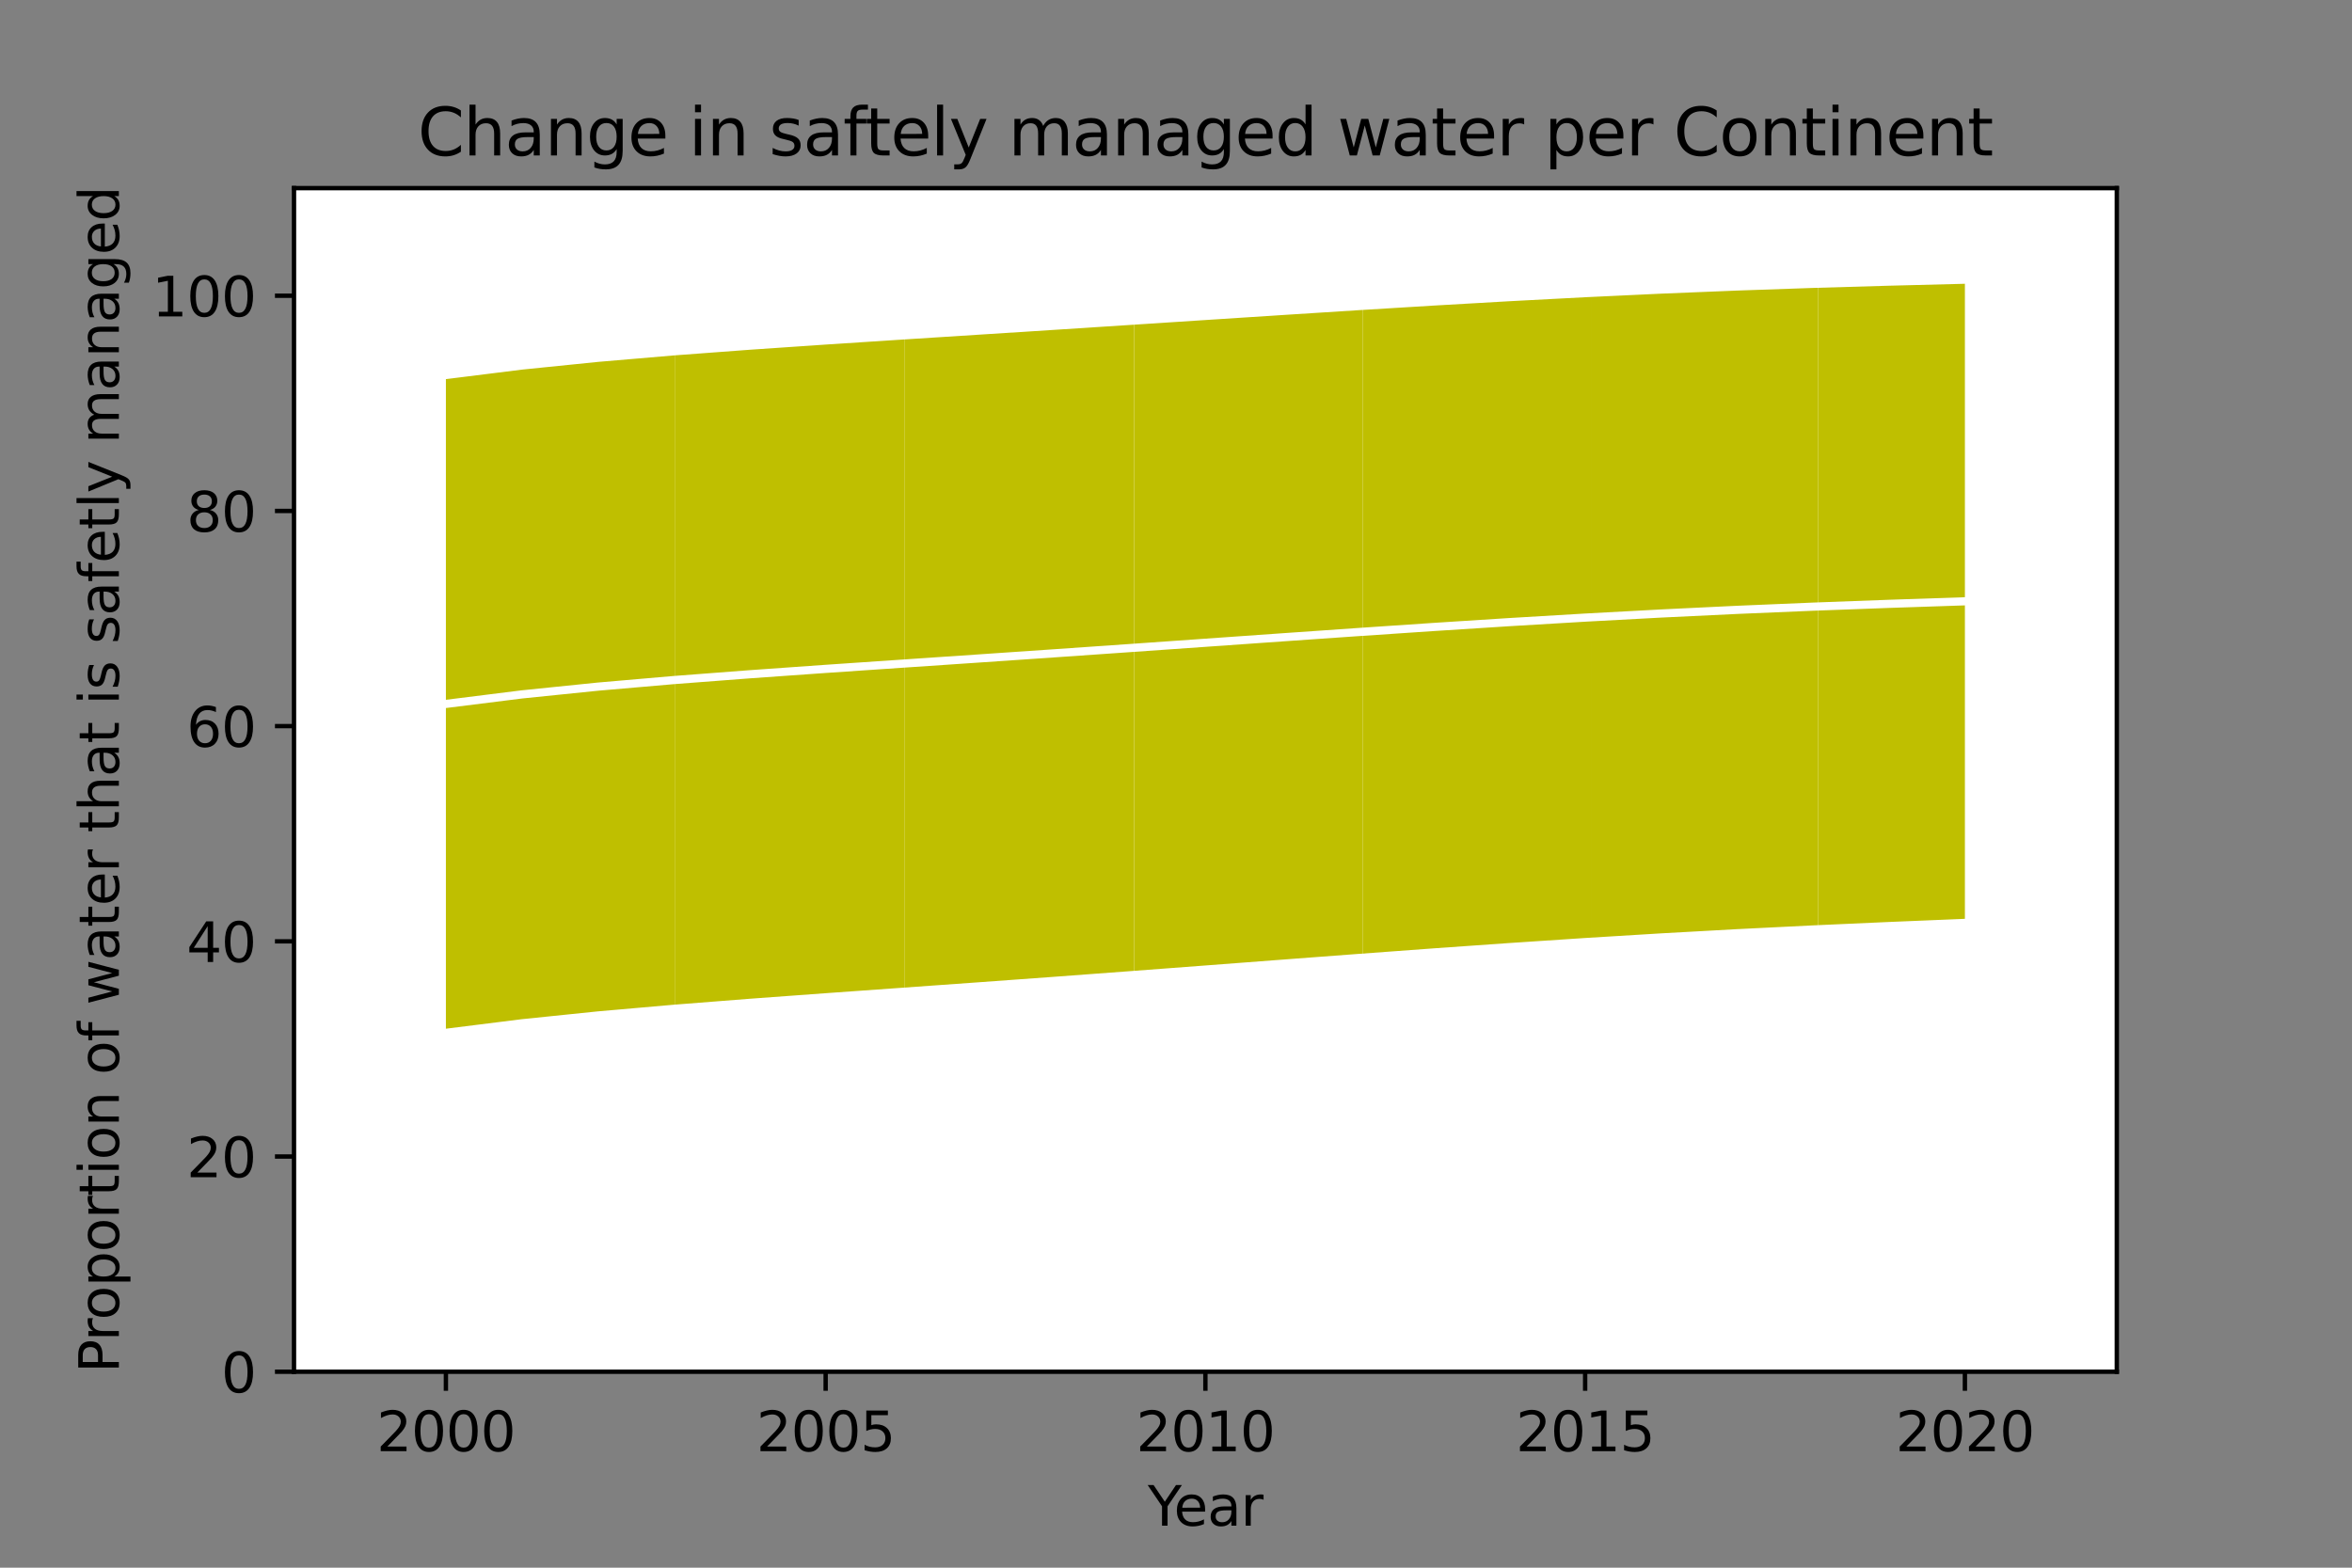 <?xml version="1.0" encoding="utf-8" standalone="no"?>
<!DOCTYPE svg PUBLIC "-//W3C//DTD SVG 1.1//EN"
  "http://www.w3.org/Graphics/SVG/1.1/DTD/svg11.dtd">
<svg height="288pt" version="1.1" viewBox="0 0 432 288" width="432pt" xmlns="http://www.w3.org/2000/svg" xmlns:xlink="http://www.w3.org/1999/xlink">
 <rect x="0" y="0" width="432" height="288" fill="#808080" stroke="none"/>
 <defs>
  <style type="text/css">*{stroke-linecap:butt;stroke-linejoin:round;}</style>
 </defs>
 <g id="figure_1">
  <g id="patch_1">
   <path d="M 0 288 
L 432 288 
L 432 0 
L 0 0 
z
" style="fill:none;"/>
  </g>
  <g id="axes_1">
   <g id="patch_2">
    <path d="M 54 252 
L 388.8 252 
L 388.8 34.56 
L 54 34.56 
z
" style="fill:#ffffff;"/>
   </g>
   <g id="PathCollection_1">
    <path clip-path="url(#p4b771a97f2)" d="M 95.85 189.488 
L 109.8 189.488 
L 123.75 189.488 
L 123.93 189.488 
L 123.93 182.596 
L 123.93 175.703 
L 123.93 168.81 
L 123.93 161.917 
L 123.93 155.025 
L 123.93 148.132 
L 123.93 141.239 
L 123.93 134.346 
L 123.93 127.453 
L 123.93 120.561 
L 123.93 113.668 
L 123.93 106.775 
L 123.93 99.882 
L 123.93 92.99 
L 123.93 86.097 
L 123.93 79.204 
L 123.93 72.311 
L 123.93 65.418 
L 123.93 58.526 
L 123.93 51.633 
L 123.75 51.633 
L 109.8 51.633 
L 95.85 51.633 
L 81.9 51.633 
L 81.9 58.526 
L 81.9 65.418 
L 81.9 72.311 
L 81.9 79.204 
L 81.9 86.097 
L 81.9 92.99 
L 81.9 99.882 
L 81.9 106.775 
L 81.9 113.668 
L 81.9 120.561 
L 81.9 127.453 
L 81.9 134.346 
L 81.9 141.239 
L 81.9 148.132 
L 81.9 155.025 
L 81.9 161.917 
L 81.9 168.81 
L 81.9 175.703 
L 81.9 182.596 
L 81.9 189.488 
z
" style="fill:#bfbf00;"/>
   </g>
   <g id="PathCollection_2">
    <path clip-path="url(#p4b771a97f2)" d="M 137.7 189.488 
L 151.65 189.488 
L 165.6 189.488 
L 166.191 189.488 
L 166.191 182.596 
L 166.191 175.703 
L 166.191 168.81 
L 166.191 161.917 
L 166.191 155.025 
L 166.191 148.132 
L 166.191 141.239 
L 166.191 134.346 
L 166.191 127.453 
L 166.191 120.561 
L 166.191 113.668 
L 166.191 106.775 
L 166.191 99.882 
L 166.191 92.99 
L 166.191 86.097 
L 166.191 79.204 
L 166.191 72.311 
L 166.191 65.418 
L 166.191 58.526 
L 166.191 51.633 
L 165.6 51.633 
L 151.65 51.633 
L 137.7 51.633 
L 123.93 51.633 
L 123.93 58.526 
L 123.93 65.418 
L 123.93 72.311 
L 123.93 79.204 
L 123.93 86.097 
L 123.93 92.99 
L 123.93 99.882 
L 123.93 106.775 
L 123.93 113.668 
L 123.93 120.561 
L 123.93 127.453 
L 123.93 134.346 
L 123.93 141.239 
L 123.93 148.132 
L 123.93 155.025 
L 123.93 161.917 
L 123.93 168.81 
L 123.93 175.703 
L 123.93 182.596 
L 123.93 189.488 
z
" style="fill:#bfbf00;"/>
   </g>
   <g id="PathCollection_3">
    <path clip-path="url(#p4b771a97f2)" d="M 179.55 189.488 
L 193.5 189.488 
L 207.45 189.488 
L 208.323 189.488 
L 208.323 182.596 
L 208.323 175.703 
L 208.323 168.81 
L 208.323 161.917 
L 208.323 155.025 
L 208.323 148.132 
L 208.323 141.239 
L 208.323 134.346 
L 208.323 127.453 
L 208.323 120.561 
L 208.323 113.668 
L 208.323 106.775 
L 208.323 99.882 
L 208.323 92.99 
L 208.323 86.097 
L 208.323 79.204 
L 208.323 72.311 
L 208.323 65.418 
L 208.323 58.526 
L 208.323 51.633 
L 207.45 51.633 
L 193.5 51.633 
L 179.55 51.633 
L 166.191 51.633 
L 166.191 58.526 
L 166.191 65.418 
L 166.191 72.311 
L 166.191 79.204 
L 166.191 86.097 
L 166.191 92.99 
L 166.191 99.882 
L 166.191 106.775 
L 166.191 113.668 
L 166.191 120.561 
L 166.191 127.453 
L 166.191 134.346 
L 166.191 141.239 
L 166.191 148.132 
L 166.191 155.025 
L 166.191 161.917 
L 166.191 168.81 
L 166.191 175.703 
L 166.191 182.596 
L 166.191 189.488 
z
" style="fill:#bfbf00;"/>
   </g>
   <g id="PathCollection_4">
    <path clip-path="url(#p4b771a97f2)" d="M 221.4 189.488 
L 235.35 189.488 
L 249.3 189.488 
L 250.328 189.488 
L 250.328 182.596 
L 250.328 175.703 
L 250.328 168.81 
L 250.328 161.917 
L 250.328 155.025 
L 250.328 148.132 
L 250.328 141.239 
L 250.328 134.346 
L 250.328 127.453 
L 250.328 120.561 
L 250.328 113.668 
L 250.328 106.775 
L 250.328 99.882 
L 250.328 92.99 
L 250.328 86.097 
L 250.328 79.204 
L 250.328 72.311 
L 250.328 65.418 
L 250.328 58.526 
L 250.328 51.633 
L 249.3 51.633 
L 235.35 51.633 
L 221.4 51.633 
L 208.323 51.633 
L 208.323 58.526 
L 208.323 65.418 
L 208.323 72.311 
L 208.323 79.204 
L 208.323 86.097 
L 208.323 92.99 
L 208.323 99.882 
L 208.323 106.775 
L 208.323 113.668 
L 208.323 120.561 
L 208.323 127.453 
L 208.323 134.346 
L 208.323 141.239 
L 208.323 148.132 
L 208.323 155.025 
L 208.323 161.917 
L 208.323 168.81 
L 208.323 175.703 
L 208.323 182.596 
L 208.323 189.488 
z
" style="fill:#bfbf00;"/>
   </g>
   <g id="PathCollection_5">
    <path clip-path="url(#p4b771a97f2)" d="M 263.25 189.488 
L 277.2 189.488 
L 291.15 189.488 
L 292.207 189.488 
L 292.207 182.596 
L 292.207 175.703 
L 292.207 168.81 
L 292.207 161.917 
L 292.207 155.025 
L 292.207 148.132 
L 292.207 141.239 
L 292.207 134.346 
L 292.207 127.453 
L 292.207 120.561 
L 292.207 113.668 
L 292.207 106.775 
L 292.207 99.882 
L 292.207 92.99 
L 292.207 86.097 
L 292.207 79.204 
L 292.207 72.311 
L 292.207 65.418 
L 292.207 58.526 
L 292.207 51.633 
L 291.15 51.633 
L 277.2 51.633 
L 263.25 51.633 
L 250.328 51.633 
L 250.328 58.526 
L 250.328 65.418 
L 250.328 72.311 
L 250.328 79.204 
L 250.328 86.097 
L 250.328 92.99 
L 250.328 99.882 
L 250.328 106.775 
L 250.328 113.668 
L 250.328 120.561 
L 250.328 127.453 
L 250.328 134.346 
L 250.328 141.239 
L 250.328 148.132 
L 250.328 155.025 
L 250.328 161.917 
L 250.328 168.81 
L 250.328 175.703 
L 250.328 182.596 
L 250.328 189.488 
z
" style="fill:#bfbf00;"/>
   </g>
   <g id="PathCollection_6">
    <path clip-path="url(#p4b771a97f2)" d="M 305.1 189.488 
L 319.05 189.488 
L 333 189.488 
L 333.96 189.488 
L 333.96 182.596 
L 333.96 175.703 
L 333.96 168.81 
L 333.96 161.917 
L 333.96 155.025 
L 333.96 148.132 
L 333.96 141.239 
L 333.96 134.346 
L 333.96 127.453 
L 333.96 120.561 
L 333.96 113.668 
L 333.96 106.775 
L 333.96 99.882 
L 333.96 92.99 
L 333.96 86.097 
L 333.96 79.204 
L 333.96 72.311 
L 333.96 65.418 
L 333.96 58.526 
L 333.96 51.633 
L 333 51.633 
L 319.05 51.633 
L 305.1 51.633 
L 292.207 51.633 
L 292.207 58.526 
L 292.207 65.418 
L 292.207 72.311 
L 292.207 79.204 
L 292.207 86.097 
L 292.207 92.99 
L 292.207 99.882 
L 292.207 106.775 
L 292.207 113.668 
L 292.207 120.561 
L 292.207 127.453 
L 292.207 134.346 
L 292.207 141.239 
L 292.207 148.132 
L 292.207 155.025 
L 292.207 161.917 
L 292.207 168.81 
L 292.207 175.703 
L 292.207 182.596 
L 292.207 189.488 
z
" style="fill:#bfbf00;"/>
   </g>
   <g id="PathCollection_7">
    <path clip-path="url(#p4b771a97f2)" d="M 346.95 189.488 
L 360.9 189.488 
L 360.9 182.596 
L 360.9 175.703 
L 360.9 168.81 
L 360.9 161.917 
L 360.9 155.025 
L 360.9 148.132 
L 360.9 141.239 
L 360.9 134.346 
L 360.9 127.453 
L 360.9 120.561 
L 360.9 113.668 
L 360.9 106.775 
L 360.9 99.882 
L 360.9 92.99 
L 360.9 86.097 
L 360.9 79.204 
L 360.9 72.311 
L 360.9 65.418 
L 360.9 58.526 
L 360.9 51.633 
L 346.95 51.633 
L 333.96 51.633 
L 333.96 58.526 
L 333.96 65.418 
L 333.96 72.311 
L 333.96 79.204 
L 333.96 86.097 
L 333.96 92.99 
L 333.96 99.882 
L 333.96 106.775 
L 333.96 113.668 
L 333.96 120.561 
L 333.96 127.453 
L 333.96 134.346 
L 333.96 141.239 
L 333.96 148.132 
L 333.96 155.025 
L 333.96 161.917 
L 333.96 168.81 
L 333.96 175.703 
L 333.96 182.596 
L 333.96 189.488 
z
" style="fill:#bfbf00;"/>
   </g>
   <g id="PolyCollection_1">
    <defs>
     <path d="M 81.9 -236.367 
L 81.9 -218.855 
L 95.85 -220.598 
L 109.8 -222.015 
L 123.75 -223.206 
L 137.7 -224.248 
L 151.65 -225.201 
L 165.6 -226.109 
L 179.55 -227.001 
L 193.5 -227.895 
L 207.45 -228.798 
L 221.4 -229.707 
L 235.35 -230.613 
L 249.3 -231.503 
L 263.25 -232.358 
L 277.2 -233.161 
L 291.15 -233.897 
L 305.1 -234.552 
L 319.05 -235.119 
L 333 -235.604 
L 346.95 -236.011 
L 360.9 -236.367 
L 360.9 -236.367 
L 360.9 -236.367 
L 346.95 -236.367 
L 333 -236.367 
L 319.05 -236.367 
L 305.1 -236.367 
L 291.15 -236.367 
L 277.2 -236.367 
L 263.25 -236.367 
L 249.3 -236.367 
L 235.35 -236.367 
L 221.4 -236.367 
L 207.45 -236.367 
L 193.5 -236.367 
L 179.55 -236.367 
L 165.6 -236.367 
L 151.65 -236.367 
L 137.7 -236.367 
L 123.75 -236.367 
L 109.8 -236.367 
L 95.85 -236.367 
L 81.9 -236.367 
z
" id="mef366ac15e" style="stroke:#ffffff;"/>
    </defs>
    <g clip-path="url(#p4b771a97f2)">
     <use style="fill:#ffffff;stroke:#ffffff;" x="0" xlink:href="#mef366ac15e" y="288"/>
    </g>
   </g>
   <g id="PolyCollection_2">
    <defs>
     <path d="M 81.9 -98.512 
L 81.9 -98.512 
L 95.85 -98.512 
L 109.8 -98.512 
L 123.75 -98.512 
L 137.7 -98.512 
L 151.65 -98.512 
L 165.6 -98.512 
L 179.55 -98.512 
L 193.5 -98.512 
L 207.45 -98.512 
L 221.4 -98.512 
L 235.35 -98.512 
L 249.3 -98.512 
L 263.25 -98.512 
L 277.2 -98.512 
L 291.15 -98.512 
L 305.1 -98.512 
L 319.05 -98.512 
L 333 -98.512 
L 346.95 -98.512 
L 360.9 -98.512 
L 360.9 -118.702 
L 360.9 -118.702 
L 346.95 -118.123 
L 333 -117.497 
L 319.05 -116.805 
L 305.1 -116.032 
L 291.15 -115.179 
L 277.2 -114.254 
L 263.25 -113.27 
L 249.3 -112.243 
L 235.35 -111.191 
L 221.4 -110.131 
L 207.45 -109.079 
L 193.5 -108.043 
L 179.55 -107.029 
L 165.6 -106.032 
L 151.65 -105.037 
L 137.7 -104.015 
L 123.75 -102.921 
L 109.8 -101.697 
L 95.85 -100.26 
L 81.9 -98.512 
z
" id="m0d43146ffc" style="stroke:#ffffff;"/>
    </defs>
    <g clip-path="url(#p4b771a97f2)">
     <use style="fill:#ffffff;stroke:#ffffff;" x="0" xlink:href="#m0d43146ffc" y="288"/>
    </g>
   </g>
   <g id="matplotlib.axis_1">
    <g id="xtick_1">
     <g id="line2d_1">
      <defs>
       <path d="M 0 0 
L 0 3.5 
" id="mf7504c8310" style="stroke:#000000;stroke-width:0.8;"/>
      </defs>
      <g>
       <use style="stroke:#000000;stroke-width:0.8;" x="81.9" xlink:href="#mf7504c8310" y="252"/>
      </g>
     </g>
     <g id="text_1">
      <!-- 2000 -->
      <g transform="translate(69.175 266.598)scale(0.1 -0.1)">
       <defs>
        <path d="M 1228 531 
L 3431 531 
L 3431 0 
L 469 0 
L 469 531 
Q 828 903 1448 1529 
Q 2069 2156 2228 2338 
Q 2531 2678 2651 2914 
Q 2772 3150 2772 3378 
Q 2772 3750 2511 3984 
Q 2250 4219 1831 4219 
Q 1534 4219 1204 4116 
Q 875 4013 500 3803 
L 500 4441 
Q 881 4594 1212 4672 
Q 1544 4750 1819 4750 
Q 2544 4750 2975 4387 
Q 3406 4025 3406 3419 
Q 3406 3131 3298 2873 
Q 3191 2616 2906 2266 
Q 2828 2175 2409 1742 
Q 1991 1309 1228 531 
z
" id="DejaVuSans-32" transform="scale(0.016)"/>
        <path d="M 2034 4250 
Q 1547 4250 1301 3770 
Q 1056 3291 1056 2328 
Q 1056 1369 1301 889 
Q 1547 409 2034 409 
Q 2525 409 2770 889 
Q 3016 1369 3016 2328 
Q 3016 3291 2770 3770 
Q 2525 4250 2034 4250 
z
M 2034 4750 
Q 2819 4750 3233 4129 
Q 3647 3509 3647 2328 
Q 3647 1150 3233 529 
Q 2819 -91 2034 -91 
Q 1250 -91 836 529 
Q 422 1150 422 2328 
Q 422 3509 836 4129 
Q 1250 4750 2034 4750 
z
" id="DejaVuSans-30" transform="scale(0.016)"/>
       </defs>
       <use xlink:href="#DejaVuSans-32"/>
       <use x="63.623" xlink:href="#DejaVuSans-30"/>
       <use x="127.246" xlink:href="#DejaVuSans-30"/>
       <use x="190.869" xlink:href="#DejaVuSans-30"/>
      </g>
     </g>
    </g>
    <g id="xtick_2">
     <g id="line2d_2">
      <g>
       <use style="stroke:#000000;stroke-width:0.8;" x="151.65" xlink:href="#mf7504c8310" y="252"/>
      </g>
     </g>
     <g id="text_2">
      <!-- 2005 -->
      <g transform="translate(138.925 266.598)scale(0.1 -0.1)">
       <defs>
        <path d="M 691 4666 
L 3169 4666 
L 3169 4134 
L 1269 4134 
L 1269 2991 
Q 1406 3038 1543 3061 
Q 1681 3084 1819 3084 
Q 2600 3084 3056 2656 
Q 3513 2228 3513 1497 
Q 3513 744 3044 326 
Q 2575 -91 1722 -91 
Q 1428 -91 1123 -41 
Q 819 9 494 109 
L 494 744 
Q 775 591 1075 516 
Q 1375 441 1709 441 
Q 2250 441 2565 725 
Q 2881 1009 2881 1497 
Q 2881 1984 2565 2268 
Q 2250 2553 1709 2553 
Q 1456 2553 1204 2497 
Q 953 2441 691 2322 
L 691 4666 
z
" id="DejaVuSans-35" transform="scale(0.016)"/>
       </defs>
       <use xlink:href="#DejaVuSans-32"/>
       <use x="63.623" xlink:href="#DejaVuSans-30"/>
       <use x="127.246" xlink:href="#DejaVuSans-30"/>
       <use x="190.869" xlink:href="#DejaVuSans-35"/>
      </g>
     </g>
    </g>
    <g id="xtick_3">
     <g id="line2d_3">
      <g>
       <use style="stroke:#000000;stroke-width:0.8;" x="221.4" xlink:href="#mf7504c8310" y="252"/>
      </g>
     </g>
     <g id="text_3">
      <!-- 2010 -->
      <g transform="translate(208.675 266.598)scale(0.1 -0.1)">
       <defs>
        <path d="M 794 531 
L 1825 531 
L 1825 4091 
L 703 3866 
L 703 4441 
L 1819 4666 
L 2450 4666 
L 2450 531 
L 3481 531 
L 3481 0 
L 794 0 
L 794 531 
z
" id="DejaVuSans-31" transform="scale(0.016)"/>
       </defs>
       <use xlink:href="#DejaVuSans-32"/>
       <use x="63.623" xlink:href="#DejaVuSans-30"/>
       <use x="127.246" xlink:href="#DejaVuSans-31"/>
       <use x="190.869" xlink:href="#DejaVuSans-30"/>
      </g>
     </g>
    </g>
    <g id="xtick_4">
     <g id="line2d_4">
      <g>
       <use style="stroke:#000000;stroke-width:0.8;" x="291.15" xlink:href="#mf7504c8310" y="252"/>
      </g>
     </g>
     <g id="text_4">
      <!-- 2015 -->
      <g transform="translate(278.425 266.598)scale(0.1 -0.1)">
       <use xlink:href="#DejaVuSans-32"/>
       <use x="63.623" xlink:href="#DejaVuSans-30"/>
       <use x="127.246" xlink:href="#DejaVuSans-31"/>
       <use x="190.869" xlink:href="#DejaVuSans-35"/>
      </g>
     </g>
    </g>
    <g id="xtick_5">
     <g id="line2d_5">
      <g>
       <use style="stroke:#000000;stroke-width:0.8;" x="360.9" xlink:href="#mf7504c8310" y="252"/>
      </g>
     </g>
     <g id="text_5">
      <!-- 2020 -->
      <g transform="translate(348.175 266.598)scale(0.1 -0.1)">
       <use xlink:href="#DejaVuSans-32"/>
       <use x="63.623" xlink:href="#DejaVuSans-30"/>
       <use x="127.246" xlink:href="#DejaVuSans-32"/>
       <use x="190.869" xlink:href="#DejaVuSans-30"/>
      </g>
     </g>
    </g>
    <g id="text_6">
     <!-- Year -->
     <g transform="translate(210.812 280.277)scale(0.1 -0.1)">
      <defs>
       <path d="M -13 4666 
L 666 4666 
L 1959 2747 
L 3244 4666 
L 3922 4666 
L 2272 2222 
L 2272 0 
L 1638 0 
L 1638 2222 
L -13 4666 
z
" id="DejaVuSans-59" transform="scale(0.016)"/>
       <path d="M 3597 1894 
L 3597 1613 
L 953 1613 
Q 991 1019 1311 708 
Q 1631 397 2203 397 
Q 2534 397 2845 478 
Q 3156 559 3463 722 
L 3463 178 
Q 3153 47 2828 -22 
Q 2503 -91 2169 -91 
Q 1331 -91 842 396 
Q 353 884 353 1716 
Q 353 2575 817 3079 
Q 1281 3584 2069 3584 
Q 2775 3584 3186 3129 
Q 3597 2675 3597 1894 
z
M 3022 2063 
Q 3016 2534 2758 2815 
Q 2500 3097 2075 3097 
Q 1594 3097 1305 2825 
Q 1016 2553 972 2059 
L 3022 2063 
z
" id="DejaVuSans-65" transform="scale(0.016)"/>
       <path d="M 2194 1759 
Q 1497 1759 1228 1600 
Q 959 1441 959 1056 
Q 959 750 1161 570 
Q 1363 391 1709 391 
Q 2188 391 2477 730 
Q 2766 1069 2766 1631 
L 2766 1759 
L 2194 1759 
z
M 3341 1997 
L 3341 0 
L 2766 0 
L 2766 531 
Q 2569 213 2275 61 
Q 1981 -91 1556 -91 
Q 1019 -91 701 211 
Q 384 513 384 1019 
Q 384 1609 779 1909 
Q 1175 2209 1959 2209 
L 2766 2209 
L 2766 2266 
Q 2766 2663 2505 2880 
Q 2244 3097 1772 3097 
Q 1472 3097 1187 3025 
Q 903 2953 641 2809 
L 641 3341 
Q 956 3463 1253 3523 
Q 1550 3584 1831 3584 
Q 2591 3584 2966 3190 
Q 3341 2797 3341 1997 
z
" id="DejaVuSans-61" transform="scale(0.016)"/>
       <path d="M 2631 2963 
Q 2534 3019 2420 3045 
Q 2306 3072 2169 3072 
Q 1681 3072 1420 2755 
Q 1159 2438 1159 1844 
L 1159 0 
L 581 0 
L 581 3500 
L 1159 3500 
L 1159 2956 
Q 1341 3275 1631 3429 
Q 1922 3584 2338 3584 
Q 2397 3584 2469 3576 
Q 2541 3569 2628 3553 
L 2631 2963 
z
" id="DejaVuSans-72" transform="scale(0.016)"/>
      </defs>
      <use xlink:href="#DejaVuSans-59"/>
      <use x="47.834" xlink:href="#DejaVuSans-65"/>
      <use x="109.357" xlink:href="#DejaVuSans-61"/>
      <use x="170.637" xlink:href="#DejaVuSans-72"/>
     </g>
    </g>
   </g>
   <g id="matplotlib.axis_2">
    <g id="ytick_1">
     <g id="line2d_6">
      <defs>
       <path d="M 0 0 
L -3.5 0 
" id="m94349b630a" style="stroke:#000000;stroke-width:0.8;"/>
      </defs>
      <g>
       <use style="stroke:#000000;stroke-width:0.8;" x="54" xlink:href="#m94349b630a" y="252"/>
      </g>
     </g>
     <g id="text_7">
      <!-- 0 -->
      <g transform="translate(40.638 255.799)scale(0.1 -0.1)">
       <use xlink:href="#DejaVuSans-30"/>
      </g>
     </g>
    </g>
    <g id="ytick_2">
     <g id="line2d_7">
      <g>
       <use style="stroke:#000000;stroke-width:0.8;" x="54" xlink:href="#m94349b630a" y="212.465"/>
      </g>
     </g>
     <g id="text_8">
      <!-- 20 -->
      <g transform="translate(34.275 216.265)scale(0.1 -0.1)">
       <use xlink:href="#DejaVuSans-32"/>
       <use x="63.623" xlink:href="#DejaVuSans-30"/>
      </g>
     </g>
    </g>
    <g id="ytick_3">
     <g id="line2d_8">
      <g>
       <use style="stroke:#000000;stroke-width:0.8;" x="54" xlink:href="#m94349b630a" y="172.931"/>
      </g>
     </g>
     <g id="text_9">
      <!-- 40 -->
      <g transform="translate(34.275 176.73)scale(0.1 -0.1)">
       <defs>
        <path d="M 2419 4116 
L 825 1625 
L 2419 1625 
L 2419 4116 
z
M 2253 4666 
L 3047 4666 
L 3047 1625 
L 3713 1625 
L 3713 1100 
L 3047 1100 
L 3047 0 
L 2419 0 
L 2419 1100 
L 313 1100 
L 313 1709 
L 2253 4666 
z
" id="DejaVuSans-34" transform="scale(0.016)"/>
       </defs>
       <use xlink:href="#DejaVuSans-34"/>
       <use x="63.623" xlink:href="#DejaVuSans-30"/>
      </g>
     </g>
    </g>
    <g id="ytick_4">
     <g id="line2d_9">
      <g>
       <use style="stroke:#000000;stroke-width:0.8;" x="54" xlink:href="#m94349b630a" y="133.396"/>
      </g>
     </g>
     <g id="text_10">
      <!-- 60 -->
      <g transform="translate(34.275 137.196)scale(0.1 -0.1)">
       <defs>
        <path d="M 2113 2584 
Q 1688 2584 1439 2293 
Q 1191 2003 1191 1497 
Q 1191 994 1439 701 
Q 1688 409 2113 409 
Q 2538 409 2786 701 
Q 3034 994 3034 1497 
Q 3034 2003 2786 2293 
Q 2538 2584 2113 2584 
z
M 3366 4563 
L 3366 3988 
Q 3128 4100 2886 4159 
Q 2644 4219 2406 4219 
Q 1781 4219 1451 3797 
Q 1122 3375 1075 2522 
Q 1259 2794 1537 2939 
Q 1816 3084 2150 3084 
Q 2853 3084 3261 2657 
Q 3669 2231 3669 1497 
Q 3669 778 3244 343 
Q 2819 -91 2113 -91 
Q 1303 -91 875 529 
Q 447 1150 447 2328 
Q 447 3434 972 4092 
Q 1497 4750 2381 4750 
Q 2619 4750 2861 4703 
Q 3103 4656 3366 4563 
z
" id="DejaVuSans-36" transform="scale(0.016)"/>
       </defs>
       <use xlink:href="#DejaVuSans-36"/>
       <use x="63.623" xlink:href="#DejaVuSans-30"/>
      </g>
     </g>
    </g>
    <g id="ytick_5">
     <g id="line2d_10">
      <g>
       <use style="stroke:#000000;stroke-width:0.8;" x="54" xlink:href="#m94349b630a" y="93.862"/>
      </g>
     </g>
     <g id="text_11">
      <!-- 80 -->
      <g transform="translate(34.275 97.661)scale(0.1 -0.1)">
       <defs>
        <path d="M 2034 2216 
Q 1584 2216 1326 1975 
Q 1069 1734 1069 1313 
Q 1069 891 1326 650 
Q 1584 409 2034 409 
Q 2484 409 2743 651 
Q 3003 894 3003 1313 
Q 3003 1734 2745 1975 
Q 2488 2216 2034 2216 
z
M 1403 2484 
Q 997 2584 770 2862 
Q 544 3141 544 3541 
Q 544 4100 942 4425 
Q 1341 4750 2034 4750 
Q 2731 4750 3128 4425 
Q 3525 4100 3525 3541 
Q 3525 3141 3298 2862 
Q 3072 2584 2669 2484 
Q 3125 2378 3379 2068 
Q 3634 1759 3634 1313 
Q 3634 634 3220 271 
Q 2806 -91 2034 -91 
Q 1263 -91 848 271 
Q 434 634 434 1313 
Q 434 1759 690 2068 
Q 947 2378 1403 2484 
z
M 1172 3481 
Q 1172 3119 1398 2916 
Q 1625 2713 2034 2713 
Q 2441 2713 2670 2916 
Q 2900 3119 2900 3481 
Q 2900 3844 2670 4047 
Q 2441 4250 2034 4250 
Q 1625 4250 1398 4047 
Q 1172 3844 1172 3481 
z
" id="DejaVuSans-38" transform="scale(0.016)"/>
       </defs>
       <use xlink:href="#DejaVuSans-38"/>
       <use x="63.623" xlink:href="#DejaVuSans-30"/>
      </g>
     </g>
    </g>
    <g id="ytick_6">
     <g id="line2d_11">
      <g>
       <use style="stroke:#000000;stroke-width:0.8;" x="54" xlink:href="#m94349b630a" y="54.327"/>
      </g>
     </g>
     <g id="text_12">
      <!-- 100 -->
      <g transform="translate(27.913 58.126)scale(0.1 -0.1)">
       <use xlink:href="#DejaVuSans-31"/>
       <use x="63.623" xlink:href="#DejaVuSans-30"/>
       <use x="127.246" xlink:href="#DejaVuSans-30"/>
      </g>
     </g>
    </g>
    <g id="text_13">
     <!-- Proportion of water that is safetly managed -->
     <g transform="translate(21.833 252.228)rotate(-90)scale(0.1 -0.1)">
      <defs>
       <path d="M 1259 4147 
L 1259 2394 
L 2053 2394 
Q 2494 2394 2734 2622 
Q 2975 2850 2975 3272 
Q 2975 3691 2734 3919 
Q 2494 4147 2053 4147 
L 1259 4147 
z
M 628 4666 
L 2053 4666 
Q 2838 4666 3239 4311 
Q 3641 3956 3641 3272 
Q 3641 2581 3239 2228 
Q 2838 1875 2053 1875 
L 1259 1875 
L 1259 0 
L 628 0 
L 628 4666 
z
" id="DejaVuSans-50" transform="scale(0.016)"/>
       <path d="M 1959 3097 
Q 1497 3097 1228 2736 
Q 959 2375 959 1747 
Q 959 1119 1226 758 
Q 1494 397 1959 397 
Q 2419 397 2687 759 
Q 2956 1122 2956 1747 
Q 2956 2369 2687 2733 
Q 2419 3097 1959 3097 
z
M 1959 3584 
Q 2709 3584 3137 3096 
Q 3566 2609 3566 1747 
Q 3566 888 3137 398 
Q 2709 -91 1959 -91 
Q 1206 -91 779 398 
Q 353 888 353 1747 
Q 353 2609 779 3096 
Q 1206 3584 1959 3584 
z
" id="DejaVuSans-6f" transform="scale(0.016)"/>
       <path d="M 1159 525 
L 1159 -1331 
L 581 -1331 
L 581 3500 
L 1159 3500 
L 1159 2969 
Q 1341 3281 1617 3432 
Q 1894 3584 2278 3584 
Q 2916 3584 3314 3078 
Q 3713 2572 3713 1747 
Q 3713 922 3314 415 
Q 2916 -91 2278 -91 
Q 1894 -91 1617 61 
Q 1341 213 1159 525 
z
M 3116 1747 
Q 3116 2381 2855 2742 
Q 2594 3103 2138 3103 
Q 1681 3103 1420 2742 
Q 1159 2381 1159 1747 
Q 1159 1113 1420 752 
Q 1681 391 2138 391 
Q 2594 391 2855 752 
Q 3116 1113 3116 1747 
z
" id="DejaVuSans-70" transform="scale(0.016)"/>
       <path d="M 1172 4494 
L 1172 3500 
L 2356 3500 
L 2356 3053 
L 1172 3053 
L 1172 1153 
Q 1172 725 1289 603 
Q 1406 481 1766 481 
L 2356 481 
L 2356 0 
L 1766 0 
Q 1100 0 847 248 
Q 594 497 594 1153 
L 594 3053 
L 172 3053 
L 172 3500 
L 594 3500 
L 594 4494 
L 1172 4494 
z
" id="DejaVuSans-74" transform="scale(0.016)"/>
       <path d="M 603 3500 
L 1178 3500 
L 1178 0 
L 603 0 
L 603 3500 
z
M 603 4863 
L 1178 4863 
L 1178 4134 
L 603 4134 
L 603 4863 
z
" id="DejaVuSans-69" transform="scale(0.016)"/>
       <path d="M 3513 2113 
L 3513 0 
L 2938 0 
L 2938 2094 
Q 2938 2591 2744 2837 
Q 2550 3084 2163 3084 
Q 1697 3084 1428 2787 
Q 1159 2491 1159 1978 
L 1159 0 
L 581 0 
L 581 3500 
L 1159 3500 
L 1159 2956 
Q 1366 3272 1645 3428 
Q 1925 3584 2291 3584 
Q 2894 3584 3203 3211 
Q 3513 2838 3513 2113 
z
" id="DejaVuSans-6e" transform="scale(0.016)"/>
       <path id="DejaVuSans-20" transform="scale(0.016)"/>
       <path d="M 2375 4863 
L 2375 4384 
L 1825 4384 
Q 1516 4384 1395 4259 
Q 1275 4134 1275 3809 
L 1275 3500 
L 2222 3500 
L 2222 3053 
L 1275 3053 
L 1275 0 
L 697 0 
L 697 3053 
L 147 3053 
L 147 3500 
L 697 3500 
L 697 3744 
Q 697 4328 969 4595 
Q 1241 4863 1831 4863 
L 2375 4863 
z
" id="DejaVuSans-66" transform="scale(0.016)"/>
       <path d="M 269 3500 
L 844 3500 
L 1563 769 
L 2278 3500 
L 2956 3500 
L 3675 769 
L 4391 3500 
L 4966 3500 
L 4050 0 
L 3372 0 
L 2619 2869 
L 1863 0 
L 1184 0 
L 269 3500 
z
" id="DejaVuSans-77" transform="scale(0.016)"/>
       <path d="M 3513 2113 
L 3513 0 
L 2938 0 
L 2938 2094 
Q 2938 2591 2744 2837 
Q 2550 3084 2163 3084 
Q 1697 3084 1428 2787 
Q 1159 2491 1159 1978 
L 1159 0 
L 581 0 
L 581 4863 
L 1159 4863 
L 1159 2956 
Q 1366 3272 1645 3428 
Q 1925 3584 2291 3584 
Q 2894 3584 3203 3211 
Q 3513 2838 3513 2113 
z
" id="DejaVuSans-68" transform="scale(0.016)"/>
       <path d="M 2834 3397 
L 2834 2853 
Q 2591 2978 2328 3040 
Q 2066 3103 1784 3103 
Q 1356 3103 1142 2972 
Q 928 2841 928 2578 
Q 928 2378 1081 2264 
Q 1234 2150 1697 2047 
L 1894 2003 
Q 2506 1872 2764 1633 
Q 3022 1394 3022 966 
Q 3022 478 2636 193 
Q 2250 -91 1575 -91 
Q 1294 -91 989 -36 
Q 684 19 347 128 
L 347 722 
Q 666 556 975 473 
Q 1284 391 1588 391 
Q 1994 391 2212 530 
Q 2431 669 2431 922 
Q 2431 1156 2273 1281 
Q 2116 1406 1581 1522 
L 1381 1569 
Q 847 1681 609 1914 
Q 372 2147 372 2553 
Q 372 3047 722 3315 
Q 1072 3584 1716 3584 
Q 2034 3584 2315 3537 
Q 2597 3491 2834 3397 
z
" id="DejaVuSans-73" transform="scale(0.016)"/>
       <path d="M 603 4863 
L 1178 4863 
L 1178 0 
L 603 0 
L 603 4863 
z
" id="DejaVuSans-6c" transform="scale(0.016)"/>
       <path d="M 2059 -325 
Q 1816 -950 1584 -1140 
Q 1353 -1331 966 -1331 
L 506 -1331 
L 506 -850 
L 844 -850 
Q 1081 -850 1212 -737 
Q 1344 -625 1503 -206 
L 1606 56 
L 191 3500 
L 800 3500 
L 1894 763 
L 2988 3500 
L 3597 3500 
L 2059 -325 
z
" id="DejaVuSans-79" transform="scale(0.016)"/>
       <path d="M 3328 2828 
Q 3544 3216 3844 3400 
Q 4144 3584 4550 3584 
Q 5097 3584 5394 3201 
Q 5691 2819 5691 2113 
L 5691 0 
L 5113 0 
L 5113 2094 
Q 5113 2597 4934 2840 
Q 4756 3084 4391 3084 
Q 3944 3084 3684 2787 
Q 3425 2491 3425 1978 
L 3425 0 
L 2847 0 
L 2847 2094 
Q 2847 2600 2669 2842 
Q 2491 3084 2119 3084 
Q 1678 3084 1418 2786 
Q 1159 2488 1159 1978 
L 1159 0 
L 581 0 
L 581 3500 
L 1159 3500 
L 1159 2956 
Q 1356 3278 1631 3431 
Q 1906 3584 2284 3584 
Q 2666 3584 2933 3390 
Q 3200 3197 3328 2828 
z
" id="DejaVuSans-6d" transform="scale(0.016)"/>
       <path d="M 2906 1791 
Q 2906 2416 2648 2759 
Q 2391 3103 1925 3103 
Q 1463 3103 1205 2759 
Q 947 2416 947 1791 
Q 947 1169 1205 825 
Q 1463 481 1925 481 
Q 2391 481 2648 825 
Q 2906 1169 2906 1791 
z
M 3481 434 
Q 3481 -459 3084 -895 
Q 2688 -1331 1869 -1331 
Q 1566 -1331 1297 -1286 
Q 1028 -1241 775 -1147 
L 775 -588 
Q 1028 -725 1275 -790 
Q 1522 -856 1778 -856 
Q 2344 -856 2625 -561 
Q 2906 -266 2906 331 
L 2906 616 
Q 2728 306 2450 153 
Q 2172 0 1784 0 
Q 1141 0 747 490 
Q 353 981 353 1791 
Q 353 2603 747 3093 
Q 1141 3584 1784 3584 
Q 2172 3584 2450 3431 
Q 2728 3278 2906 2969 
L 2906 3500 
L 3481 3500 
L 3481 434 
z
" id="DejaVuSans-67" transform="scale(0.016)"/>
       <path d="M 2906 2969 
L 2906 4863 
L 3481 4863 
L 3481 0 
L 2906 0 
L 2906 525 
Q 2725 213 2448 61 
Q 2172 -91 1784 -91 
Q 1150 -91 751 415 
Q 353 922 353 1747 
Q 353 2572 751 3078 
Q 1150 3584 1784 3584 
Q 2172 3584 2448 3432 
Q 2725 3281 2906 2969 
z
M 947 1747 
Q 947 1113 1208 752 
Q 1469 391 1925 391 
Q 2381 391 2643 752 
Q 2906 1113 2906 1747 
Q 2906 2381 2643 2742 
Q 2381 3103 1925 3103 
Q 1469 3103 1208 2742 
Q 947 2381 947 1747 
z
" id="DejaVuSans-64" transform="scale(0.016)"/>
      </defs>
      <use xlink:href="#DejaVuSans-50"/>
      <use x="58.553" xlink:href="#DejaVuSans-72"/>
      <use x="97.416" xlink:href="#DejaVuSans-6f"/>
      <use x="158.598" xlink:href="#DejaVuSans-70"/>
      <use x="222.074" xlink:href="#DejaVuSans-6f"/>
      <use x="283.256" xlink:href="#DejaVuSans-72"/>
      <use x="324.369" xlink:href="#DejaVuSans-74"/>
      <use x="363.578" xlink:href="#DejaVuSans-69"/>
      <use x="391.361" xlink:href="#DejaVuSans-6f"/>
      <use x="452.543" xlink:href="#DejaVuSans-6e"/>
      <use x="515.922" xlink:href="#DejaVuSans-20"/>
      <use x="547.709" xlink:href="#DejaVuSans-6f"/>
      <use x="608.891" xlink:href="#DejaVuSans-66"/>
      <use x="644.096" xlink:href="#DejaVuSans-20"/>
      <use x="675.883" xlink:href="#DejaVuSans-77"/>
      <use x="757.67" xlink:href="#DejaVuSans-61"/>
      <use x="818.949" xlink:href="#DejaVuSans-74"/>
      <use x="858.158" xlink:href="#DejaVuSans-65"/>
      <use x="919.682" xlink:href="#DejaVuSans-72"/>
      <use x="960.795" xlink:href="#DejaVuSans-20"/>
      <use x="992.582" xlink:href="#DejaVuSans-74"/>
      <use x="1031.791" xlink:href="#DejaVuSans-68"/>
      <use x="1095.17" xlink:href="#DejaVuSans-61"/>
      <use x="1156.449" xlink:href="#DejaVuSans-74"/>
      <use x="1195.658" xlink:href="#DejaVuSans-20"/>
      <use x="1227.445" xlink:href="#DejaVuSans-69"/>
      <use x="1255.229" xlink:href="#DejaVuSans-73"/>
      <use x="1307.328" xlink:href="#DejaVuSans-20"/>
      <use x="1339.115" xlink:href="#DejaVuSans-73"/>
      <use x="1391.215" xlink:href="#DejaVuSans-61"/>
      <use x="1452.494" xlink:href="#DejaVuSans-66"/>
      <use x="1487.699" xlink:href="#DejaVuSans-65"/>
      <use x="1549.223" xlink:href="#DejaVuSans-74"/>
      <use x="1588.432" xlink:href="#DejaVuSans-6c"/>
      <use x="1616.215" xlink:href="#DejaVuSans-79"/>
      <use x="1675.395" xlink:href="#DejaVuSans-20"/>
      <use x="1707.182" xlink:href="#DejaVuSans-6d"/>
      <use x="1804.594" xlink:href="#DejaVuSans-61"/>
      <use x="1865.873" xlink:href="#DejaVuSans-6e"/>
      <use x="1929.252" xlink:href="#DejaVuSans-61"/>
      <use x="1990.531" xlink:href="#DejaVuSans-67"/>
      <use x="2054.008" xlink:href="#DejaVuSans-65"/>
      <use x="2115.531" xlink:href="#DejaVuSans-64"/>
     </g>
    </g>
   </g>
   <g id="line2d_12">
    <path clip-path="url(#p4b771a97f2)" d="M 81.9 129.317 
L 95.85 127.571 
L 109.8 126.144 
L 123.75 124.936 
L 137.7 123.869 
L 151.65 122.881 
L 165.6 121.93 
L 179.55 120.985 
L 193.5 120.031 
L 207.45 119.062 
L 221.4 118.081 
L 235.35 117.098 
L 249.3 116.127 
L 263.25 115.186 
L 277.2 114.292 
L 291.15 113.462 
L 305.1 112.708 
L 319.05 112.038 
L 333 111.45 
L 346.95 110.933 
L 360.9 110.465 
" style="fill:none;stroke:#ffffff;stroke-linecap:square;stroke-width:1.5;"/>
   </g>
   <g id="patch_3">
    <path d="M 54 252 
L 54 34.56 
" style="fill:none;stroke:#000000;stroke-linecap:square;stroke-linejoin:miter;stroke-width:0.8;"/>
   </g>
   <g id="patch_4">
    <path d="M 388.8 252 
L 388.8 34.56 
" style="fill:none;stroke:#000000;stroke-linecap:square;stroke-linejoin:miter;stroke-width:0.8;"/>
   </g>
   <g id="patch_5">
    <path d="M 54 252 
L 388.8 252 
" style="fill:none;stroke:#000000;stroke-linecap:square;stroke-linejoin:miter;stroke-width:0.8;"/>
   </g>
   <g id="patch_6">
    <path d="M 54 34.56 
L 388.8 34.56 
" style="fill:none;stroke:#000000;stroke-linecap:square;stroke-linejoin:miter;stroke-width:0.8;"/>
   </g>
   <g id="text_14">
    <!-- Change in saftely managed water per Continent -->
    <g transform="translate(76.741 28.56)scale(0.12 -0.12)">
     <defs>
      <path d="M 4122 4306 
L 4122 3641 
Q 3803 3938 3442 4084 
Q 3081 4231 2675 4231 
Q 1875 4231 1450 3742 
Q 1025 3253 1025 2328 
Q 1025 1406 1450 917 
Q 1875 428 2675 428 
Q 3081 428 3442 575 
Q 3803 722 4122 1019 
L 4122 359 
Q 3791 134 3420 21 
Q 3050 -91 2638 -91 
Q 1578 -91 968 557 
Q 359 1206 359 2328 
Q 359 3453 968 4101 
Q 1578 4750 2638 4750 
Q 3056 4750 3426 4639 
Q 3797 4528 4122 4306 
z
" id="DejaVuSans-43" transform="scale(0.016)"/>
     </defs>
     <use xlink:href="#DejaVuSans-43"/>
     <use x="69.824" xlink:href="#DejaVuSans-68"/>
     <use x="133.203" xlink:href="#DejaVuSans-61"/>
     <use x="194.482" xlink:href="#DejaVuSans-6e"/>
     <use x="257.861" xlink:href="#DejaVuSans-67"/>
     <use x="321.338" xlink:href="#DejaVuSans-65"/>
     <use x="382.861" xlink:href="#DejaVuSans-20"/>
     <use x="414.648" xlink:href="#DejaVuSans-69"/>
     <use x="442.432" xlink:href="#DejaVuSans-6e"/>
     <use x="505.811" xlink:href="#DejaVuSans-20"/>
     <use x="537.598" xlink:href="#DejaVuSans-73"/>
     <use x="589.697" xlink:href="#DejaVuSans-61"/>
     <use x="650.977" xlink:href="#DejaVuSans-66"/>
     <use x="684.432" xlink:href="#DejaVuSans-74"/>
     <use x="723.641" xlink:href="#DejaVuSans-65"/>
     <use x="785.164" xlink:href="#DejaVuSans-6c"/>
     <use x="812.947" xlink:href="#DejaVuSans-79"/>
     <use x="872.127" xlink:href="#DejaVuSans-20"/>
     <use x="903.914" xlink:href="#DejaVuSans-6d"/>
     <use x="1001.326" xlink:href="#DejaVuSans-61"/>
     <use x="1062.605" xlink:href="#DejaVuSans-6e"/>
     <use x="1125.984" xlink:href="#DejaVuSans-61"/>
     <use x="1187.264" xlink:href="#DejaVuSans-67"/>
     <use x="1250.74" xlink:href="#DejaVuSans-65"/>
     <use x="1312.264" xlink:href="#DejaVuSans-64"/>
     <use x="1375.74" xlink:href="#DejaVuSans-20"/>
     <use x="1407.527" xlink:href="#DejaVuSans-77"/>
     <use x="1489.314" xlink:href="#DejaVuSans-61"/>
     <use x="1550.594" xlink:href="#DejaVuSans-74"/>
     <use x="1589.803" xlink:href="#DejaVuSans-65"/>
     <use x="1651.326" xlink:href="#DejaVuSans-72"/>
     <use x="1692.439" xlink:href="#DejaVuSans-20"/>
     <use x="1724.227" xlink:href="#DejaVuSans-70"/>
     <use x="1787.703" xlink:href="#DejaVuSans-65"/>
     <use x="1849.227" xlink:href="#DejaVuSans-72"/>
     <use x="1890.34" xlink:href="#DejaVuSans-20"/>
     <use x="1922.127" xlink:href="#DejaVuSans-43"/>
     <use x="1991.951" xlink:href="#DejaVuSans-6f"/>
     <use x="2053.133" xlink:href="#DejaVuSans-6e"/>
     <use x="2116.512" xlink:href="#DejaVuSans-74"/>
     <use x="2155.721" xlink:href="#DejaVuSans-69"/>
     <use x="2183.504" xlink:href="#DejaVuSans-6e"/>
     <use x="2246.883" xlink:href="#DejaVuSans-65"/>
     <use x="2308.406" xlink:href="#DejaVuSans-6e"/>
     <use x="2371.785" xlink:href="#DejaVuSans-74"/>
    </g>
   </g>
  </g>
 </g>
 <defs>
  <clipPath id="p4b771a97f2">
   <rect height="217.44" width="334.8" x="54" y="34.56"/>
  </clipPath>
 </defs>
</svg>
